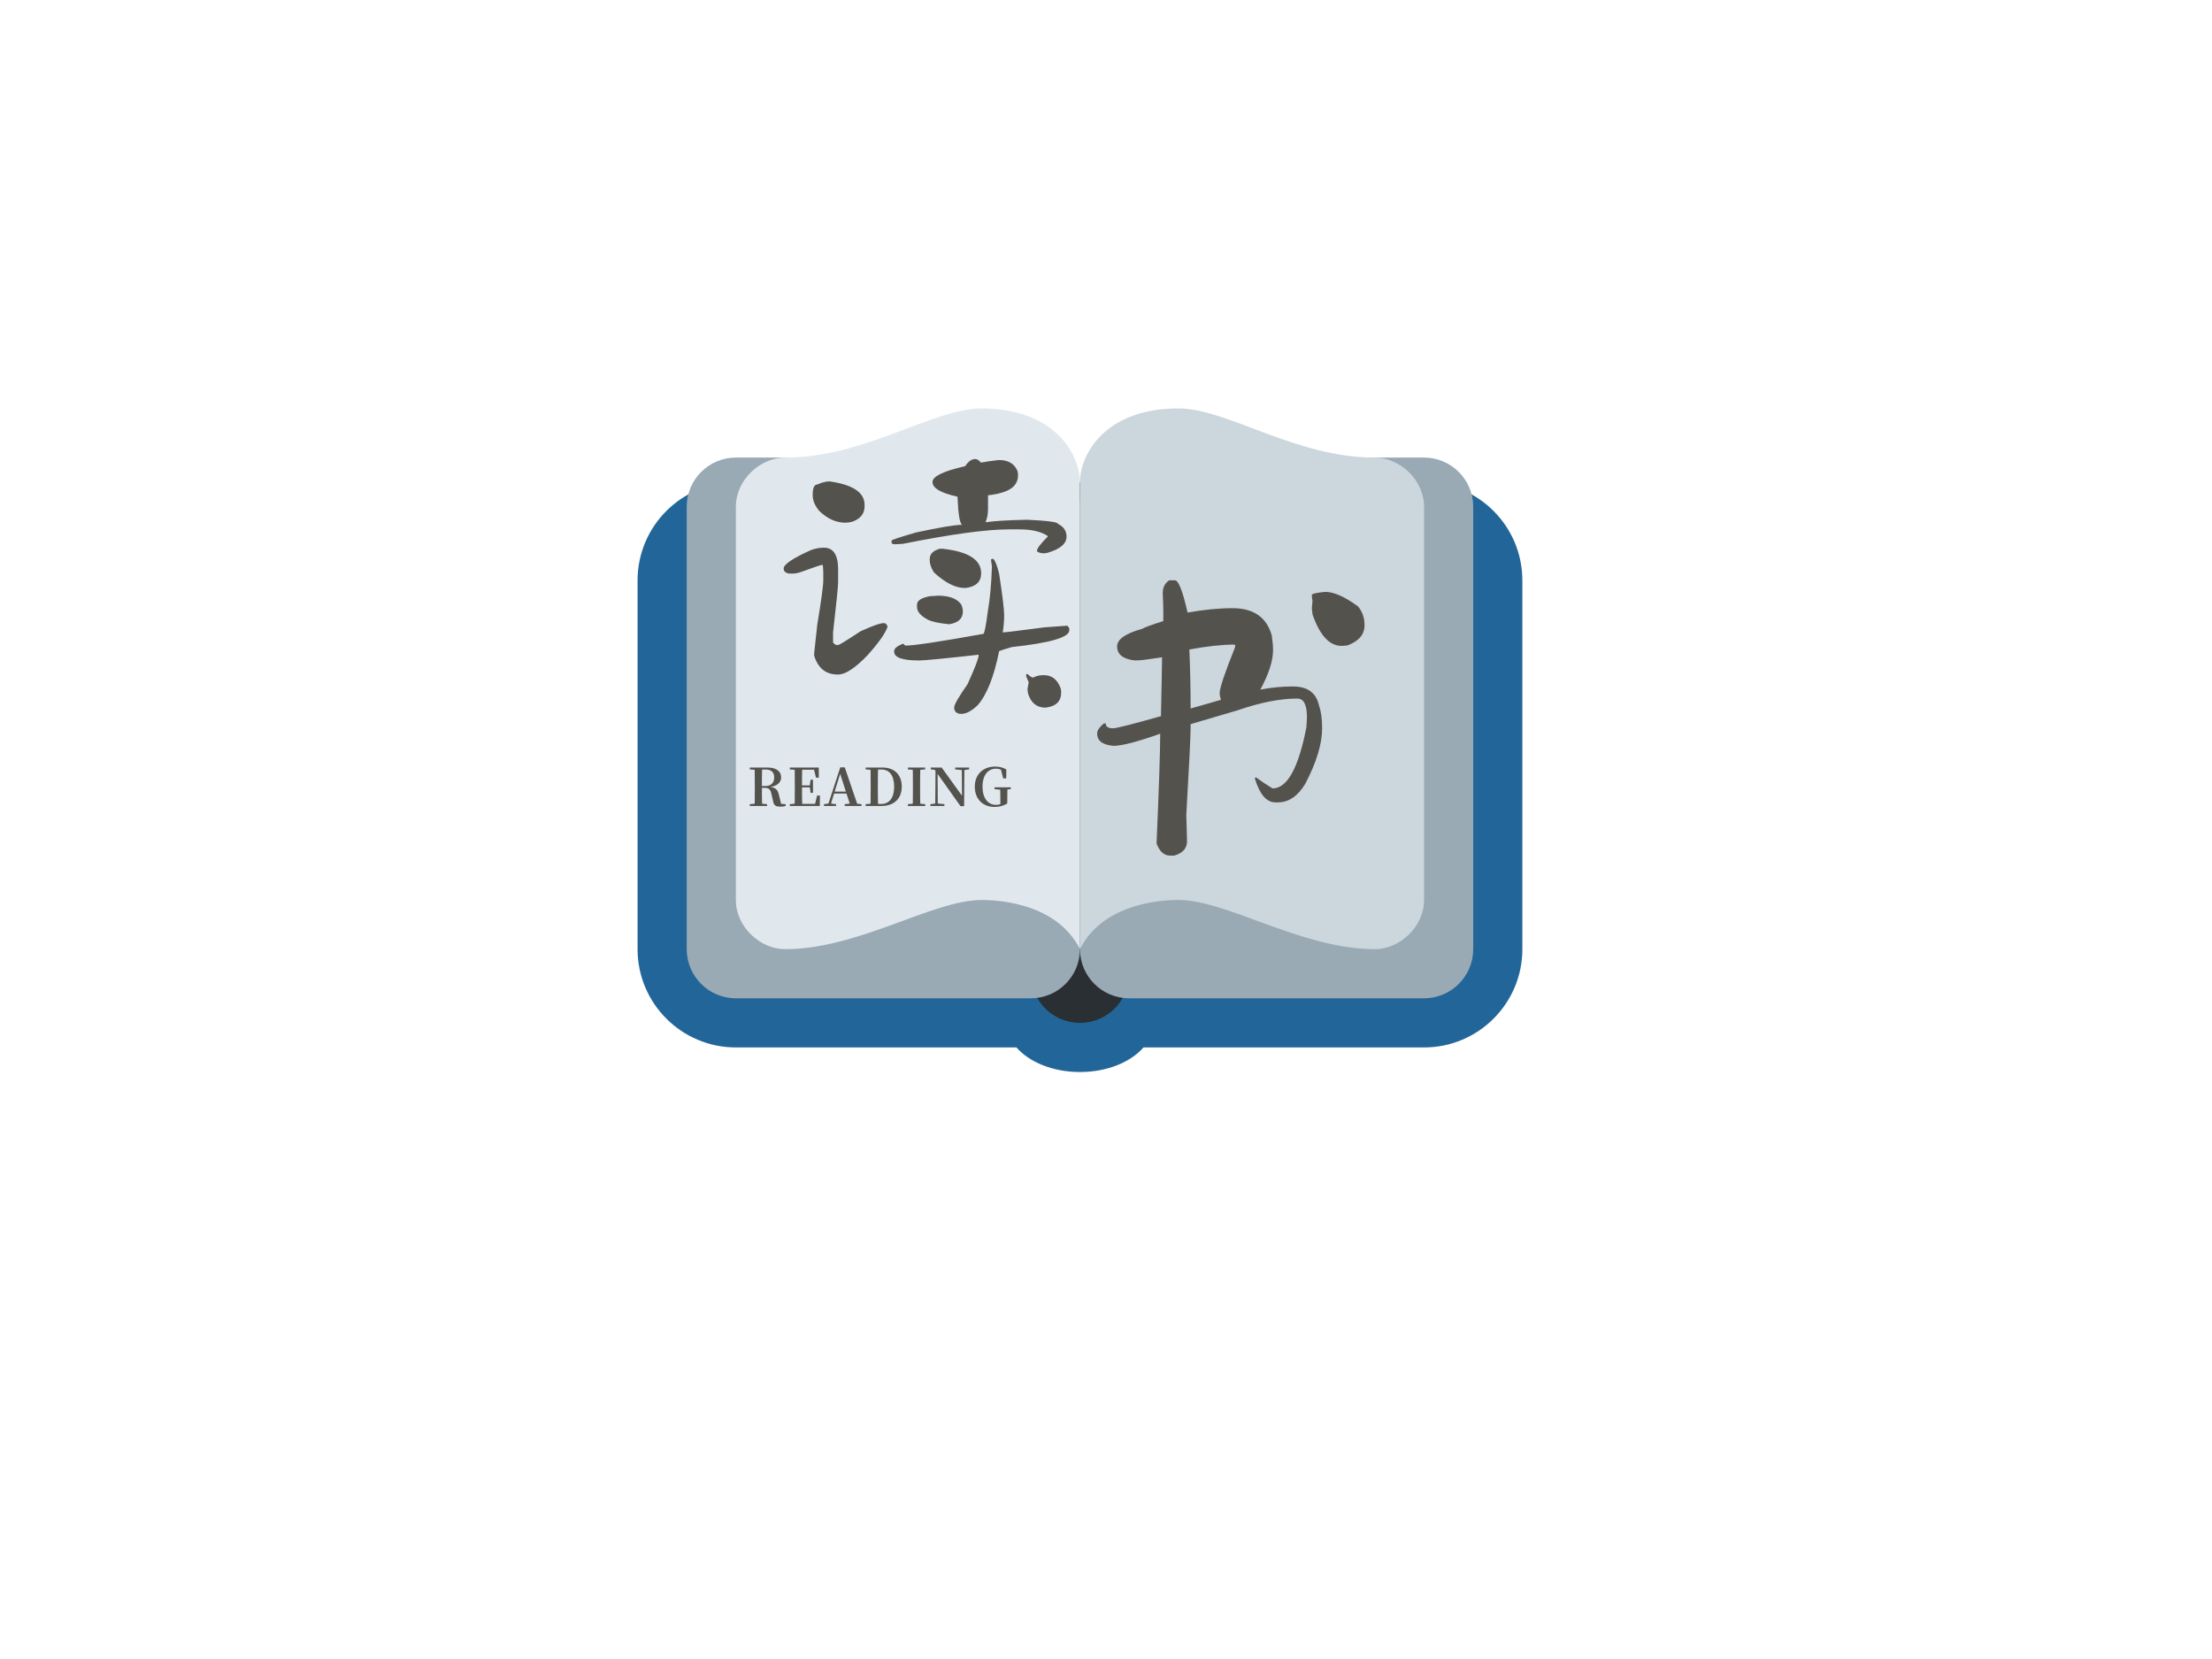<svg xmlns="http://www.w3.org/2000/svg" xmlns:xlink="http://www.w3.org/1999/xlink" width="800" zoomAndPan="magnify" viewBox="0 0 600 450" height="600" preserveAspectRatio="xMidYMid meet" version="1.0"><defs><g/><clipPath id="e76505db5a"><path d="M 172.938 130 L 412.938 130 L 412.938 290.785 L 172.938 290.785 Z M 172.938 130 " clip-rule="nonzero"/></clipPath><clipPath id="9e97ce255d"><path d="M 199 110.785 L 293 110.785 L 293 258 L 199 258 Z M 199 110.785 " clip-rule="nonzero"/></clipPath><clipPath id="1f69e92df7"><path d="M 292 110.785 L 387 110.785 L 387 258 L 292 258 Z M 292 110.785 " clip-rule="nonzero"/></clipPath></defs><g clip-path="url(#e76505db5a)"><path fill="#226699" d="M 386.27 130.785 L 199.605 130.785 C 184.879 130.785 172.938 142.727 172.938 157.453 L 172.938 257.453 C 172.938 272.18 184.879 284.117 199.605 284.117 L 275.711 284.117 C 279.176 288.09 285.559 290.785 292.938 290.785 C 300.316 290.785 306.703 288.09 310.164 284.117 L 386.27 284.117 C 400.996 284.117 412.938 272.18 412.938 257.453 L 412.938 157.453 C 412.938 142.727 400.996 130.785 386.27 130.785 Z M 386.27 130.785 " fill-opacity="1" fill-rule="nonzero"/></g><path fill="#292f33" d="M 306.27 264.117 C 306.27 271.477 300.297 277.453 292.938 277.453 C 285.578 277.453 279.605 271.477 279.605 264.117 L 279.605 144.117 C 279.605 136.758 285.578 130.785 292.938 130.785 C 300.297 130.785 306.27 136.758 306.27 144.117 Z M 306.27 264.117 " fill-opacity="1" fill-rule="nonzero"/><path fill="#99aab5" d="M 292.938 257.453 C 292.938 264.812 286.965 270.785 279.605 270.785 L 199.605 270.785 C 192.242 270.785 186.27 264.812 186.27 257.453 L 186.27 137.453 C 186.27 130.09 192.242 124.117 199.605 124.117 L 279.605 124.117 C 286.965 124.117 292.938 130.09 292.938 137.453 Z M 292.938 257.453 " fill-opacity="1" fill-rule="nonzero"/><g clip-path="url(#9e97ce255d)"><path fill="#e1e8ed" d="M 292.938 257.453 C 286.277 244.133 268.559 244.117 266.27 244.117 C 252.938 244.117 232.938 257.453 212.938 257.453 C 206.27 257.453 199.605 251.477 199.605 244.117 L 199.605 137.453 C 199.605 130.09 206.27 124.117 212.938 124.117 C 234.637 124.117 252.938 110.785 266.27 110.785 C 286.27 110.785 292.938 123.426 292.938 130.785 Z M 292.938 257.453 " fill-opacity="1" fill-rule="nonzero"/></g><path fill="#99aab5" d="M 399.605 257.453 C 399.605 264.812 393.629 270.785 386.27 270.785 L 306.27 270.785 C 298.91 270.785 292.938 264.812 292.938 257.453 L 292.938 137.453 C 292.938 130.09 298.91 124.117 306.27 124.117 L 386.27 124.117 C 393.629 124.117 399.605 130.09 399.605 137.453 Z M 399.605 257.453 " fill-opacity="1" fill-rule="nonzero"/><g clip-path="url(#1f69e92df7)"><path fill="#ccd6dd" d="M 292.938 257.453 C 299.598 244.133 317.316 244.117 319.605 244.117 C 332.938 244.117 352.938 257.453 372.938 257.453 C 379.605 257.453 386.27 251.477 386.27 244.117 L 386.27 137.453 C 386.27 130.09 379.605 124.117 372.938 124.117 C 351.23 124.117 332.938 110.785 319.605 110.785 C 299.605 110.785 292.938 123.426 292.938 130.785 Z M 292.938 257.453 " fill-opacity="1" fill-rule="nonzero"/></g><g fill="#54524d" fill-opacity="1"><g transform="translate(205.031, 190.839)"><g><path d="M 59.516 -66.328 C 59.984 -66.328 60.5 -66.004 61.062 -65.359 C 62.395 -65.617 64.004 -65.852 65.891 -66.062 C 68.484 -66.062 70.18 -65.047 70.984 -63.016 L 71.109 -62.172 L 71.109 -61.906 C 71.109 -59.395 69.32 -57.742 65.75 -56.953 C 64.281 -56.648 63.352 -56.5 62.969 -56.5 L 62.969 -52.781 C 62.969 -51.426 62.742 -50.234 62.297 -49.203 L 62.438 -49.203 C 65.062 -49.555 68.797 -49.773 73.641 -49.859 C 79.16 -49.598 81.922 -49.227 81.922 -48.75 C 83.484 -47.988 84.266 -46.836 84.266 -45.297 C 84.266 -43.348 82.523 -41.875 79.047 -40.875 L 78.062 -40.734 C 76.852 -40.859 76.25 -41.098 76.25 -41.453 C 76.25 -42.066 77.223 -43.348 79.172 -45.297 L 79.172 -45.438 C 77.398 -46.645 74.816 -47.25 71.422 -47.25 L 68.719 -47.25 C 62.551 -47.25 52.973 -45.945 39.984 -43.344 C 39.035 -43.258 38.297 -43.219 37.766 -43.219 L 37.641 -43.219 C 37.172 -43.219 36.891 -43.348 36.797 -43.609 L 36.797 -44.188 C 36.797 -44.395 39.008 -45.133 43.438 -46.406 C 49.844 -47.789 54.004 -48.484 55.922 -48.484 C 55.273 -48.984 54.863 -51.523 54.688 -56.109 C 50.164 -57.109 47.906 -58.438 47.906 -60.094 C 47.906 -61.625 50.859 -63.055 56.766 -64.391 C 57.617 -65.68 58.535 -66.328 59.516 -66.328 Z M 19.969 -60.266 C 26.312 -59.379 29.484 -57.254 29.484 -53.891 L 29.484 -53.484 C 29.484 -51.516 28.379 -50.129 26.172 -49.328 C 25.492 -49.148 24.859 -49.062 24.266 -49.062 C 21.754 -49.062 19.395 -50.125 17.188 -52.25 C 16 -53.664 15.406 -55.098 15.406 -56.547 C 15.406 -58.461 15.82 -59.422 16.656 -59.422 C 17.945 -59.984 19.051 -60.266 19.969 -60.266 Z M 18.469 -42.281 C 21.031 -42.281 22.312 -40.305 22.312 -36.359 L 22.312 -32.906 C 22.312 -31.844 21.852 -27.32 20.938 -19.344 L 20.938 -16.609 C 20.938 -16.461 21.203 -16.223 21.734 -15.891 L 22.312 -15.891 C 22.613 -15.891 24.641 -17.129 28.391 -19.609 C 31.629 -21.086 33.754 -21.828 34.766 -21.828 C 35.172 -21.828 35.492 -21.504 35.734 -20.859 C 35.117 -19.055 33.316 -16.488 30.328 -13.156 C 26.961 -9.633 24.289 -7.875 22.312 -7.875 L 22.188 -7.875 C 19 -7.875 16.875 -9.57 15.812 -12.969 L 15.812 -13.688 L 16.656 -21.438 C 17.738 -27.957 18.281 -31.957 18.281 -33.438 L 18.281 -35.516 C 18.281 -35.984 18.238 -36.676 18.156 -37.594 L 17.891 -37.594 C 17.617 -37.594 15.688 -36.941 12.094 -35.641 C 11.352 -35.379 10.566 -35.25 9.734 -35.25 L 9.031 -35.25 C 8.031 -35.426 7.531 -35.883 7.531 -36.625 C 7.531 -37.738 9.961 -39.391 14.828 -41.578 C 15.984 -42.047 17.195 -42.281 18.469 -42.281 Z M 50.75 -41.984 C 57.656 -41.211 61.109 -39 61.109 -35.344 C 61.109 -33.031 59.691 -31.695 56.859 -31.344 L 56.719 -31.344 C 54.125 -31.344 51.305 -32.766 48.266 -35.609 C 47.523 -36.816 47.156 -37.879 47.156 -38.797 L 47.156 -39.234 C 47.156 -40.535 48.039 -41.453 49.812 -41.984 Z M 64.031 -39.234 L 64.422 -39.234 C 64.93 -38.734 65.453 -37.391 65.984 -35.203 C 66.891 -29.297 67.344 -25.562 67.344 -24 L 67.344 -23.734 C 67.344 -22.379 67.211 -20.906 66.953 -19.312 L 67.078 -19.312 C 67.672 -19.312 71.395 -19.766 78.25 -20.672 L 84.484 -21.125 C 84.836 -20.707 85.016 -20.469 85.016 -20.406 L 85.016 -19.875 C 85.016 -17.957 79.82 -16.441 69.438 -15.328 C 67.508 -14.766 66.359 -14.395 65.984 -14.219 C 64.586 -7.281 62.648 -2.395 60.172 0.438 C 58.523 2.008 57.051 2.797 55.75 2.797 C 54.625 2.797 53.973 2.336 53.797 1.422 L 53.797 1.016 C 53.797 0.273 54.992 -1.801 57.391 -5.219 C 59.422 -9.656 60.438 -12.328 60.438 -13.234 L 60.312 -13.234 C 51.039 -12.203 45.695 -11.688 44.281 -11.688 C 39.758 -11.688 37.5 -12.484 37.5 -14.078 L 37.5 -14.219 C 37.5 -14.957 38.328 -15.633 39.984 -16.25 L 40.516 -15.719 C 42.848 -15.719 49.906 -16.781 61.688 -18.906 C 61.977 -18.906 62.391 -20.973 62.922 -25.109 C 63.484 -28.203 63.852 -32.219 64.031 -37.156 C 63.852 -38.301 63.766 -38.938 63.766 -39.062 Z M 49.375 -29.266 C 52.531 -29.266 54.656 -28.441 55.75 -26.797 C 56.008 -26.141 56.141 -25.531 56.141 -24.969 C 56.141 -23.051 54.898 -21.898 52.422 -21.516 C 49.617 -21.785 47.688 -22.203 46.625 -22.766 C 44.676 -23.797 43.703 -24.945 43.703 -26.219 L 43.703 -26.797 C 43.703 -27.941 44.898 -28.723 47.297 -29.141 C 47.766 -29.141 48.457 -29.18 49.375 -29.266 Z M 73.547 -8.016 L 73.688 -8.016 C 74.332 -7.367 74.848 -7.047 75.234 -7.047 C 76.004 -7.484 76.922 -7.703 77.984 -7.703 L 78.109 -7.703 C 80.297 -7.703 81.816 -6.508 82.672 -4.125 C 82.766 -3.77 82.812 -3.398 82.812 -3.016 C 82.812 -0.586 81.391 0.785 78.547 1.109 C 76.191 1.109 74.613 -0.176 73.812 -2.75 C 73.727 -3.25 73.688 -3.66 73.688 -3.984 C 73.895 -5.109 74 -5.711 74 -5.797 C 73.52 -6.805 73.281 -7.441 73.281 -7.703 C 73.312 -7.91 73.398 -8.016 73.547 -8.016 Z M 73.547 -8.016 "/></g></g></g><g fill="#54524d" fill-opacity="1"><g transform="translate(279.828, 229.969)"><g><path d="M 37.328 -72.562 L 38.859 -72.562 C 39.836 -72.562 40.984 -69.645 42.297 -63.812 C 46.785 -64.602 50.848 -65 54.484 -65 C 60.211 -65 63.766 -62.523 65.141 -57.578 C 65.367 -56.066 65.484 -54.754 65.484 -53.641 C 65.484 -50.723 64.336 -47.156 62.047 -42.938 L 62.188 -42.938 C 65.008 -43.488 67.91 -43.766 70.891 -43.766 C 74.879 -43.766 77.238 -42.016 77.969 -38.516 C 78.52 -36.973 78.797 -34.941 78.797 -32.422 C 78.797 -28.191 77.258 -23.148 74.188 -17.297 C 72.156 -13.984 69.695 -12.328 66.812 -12.328 L 66.125 -12.328 C 63.695 -12.328 61.828 -14.52 60.516 -18.906 L 60.859 -19.109 C 62.43 -17.961 63.926 -16.961 65.344 -16.109 C 69.332 -16.109 72.395 -21.645 74.531 -32.719 C 74.625 -34.031 74.672 -34.961 74.672 -35.516 C 74.672 -38.828 73.801 -40.484 72.062 -40.484 C 67.414 -40.484 62.047 -39.43 55.953 -37.328 L 43.125 -33.547 L 43.125 -32.578 C 43.125 -30.41 42.734 -22.516 41.953 -8.891 C 42.086 -4.66 42.156 -2.301 42.156 -1.812 C 42.156 0.145 40.988 1.453 38.656 2.109 L 37.531 2.109 C 35.926 2.109 34.711 1.016 33.891 -1.172 L 33.891 -1.328 C 34.547 -16.453 34.875 -26.328 34.875 -30.953 C 28.688 -28.754 24.461 -27.656 22.203 -27.656 C 19.254 -27.914 17.781 -29.016 17.781 -30.953 L 17.781 -31.094 C 17.781 -31.844 18.383 -32.727 19.594 -33.75 L 20.094 -33.75 C 20.094 -32.863 20.75 -32.422 22.062 -32.422 C 23.008 -32.422 27.348 -33.52 35.078 -35.719 C 35.273 -44.977 35.375 -50.301 35.375 -51.688 C 31.863 -51.125 29.617 -50.844 28.641 -50.844 L 27.812 -50.844 C 24.727 -51.238 23.188 -52.5 23.188 -54.625 C 23.188 -56.562 25.445 -58.148 29.969 -59.391 C 30.594 -59.785 32.508 -60.488 35.719 -61.5 L 35.719 -63.672 C 35.719 -65.242 35.664 -67.047 35.562 -69.078 C 35.562 -70.641 36.148 -71.801 37.328 -72.562 Z M 79.625 -69.422 C 81.988 -69.422 84.957 -68.109 88.531 -65.484 C 89.707 -64.078 90.297 -62.375 90.297 -60.375 C 90.297 -57.883 88.77 -56.066 85.719 -54.922 C 85.133 -54.828 84.578 -54.781 84.047 -54.781 C 80.773 -54.781 78.156 -57.629 76.188 -63.328 C 76.188 -63.453 76.125 -64.008 76 -65 L 76.188 -66.953 C 76.062 -67.516 76 -68.055 76 -68.578 C 76 -68.91 77.207 -69.191 79.625 -69.422 Z M 42.781 -53.797 C 43.008 -48.523 43.125 -43.203 43.125 -37.828 L 43.281 -37.828 L 51.344 -40.141 C 51.113 -40.922 51 -41.523 51 -41.953 C 51 -43.297 52.375 -47.406 55.125 -54.281 L 55.266 -54.922 L 54.969 -55.125 C 51.664 -55.125 47.602 -54.68 42.781 -53.797 Z M 42.781 -53.797 "/></g></g></g><g fill="#54524d" fill-opacity="1"><g transform="translate(202.745, 218.618)"><g><path d="M 3.922 -5.426 C 3.922 -7.043 3.922 -8.465 3.965 -9.883 L 4.992 -9.883 C 6.496 -9.883 7.254 -9.109 7.254 -7.746 C 7.254 -6.438 6.551 -5.426 4.949 -5.426 Z M 9.125 -0.59 L 8.547 -2.953 C 8.266 -4.262 7.773 -4.949 6.258 -5.16 C 8.309 -5.484 9.137 -6.566 9.137 -7.762 C 9.137 -9.434 7.789 -10.43 5.383 -10.43 L 0.633 -10.43 L 0.633 -9.926 L 1.969 -9.801 C 1.996 -8.379 1.996 -6.961 1.996 -5.555 L 1.996 -4.863 C 1.996 -3.43 1.996 -2.012 1.969 -0.617 L 0.633 -0.492 L 0.633 0 L 5.328 0 L 5.328 -0.492 L 3.965 -0.617 C 3.922 -2.012 3.922 -3.43 3.922 -4.906 L 4.695 -4.906 C 5.863 -4.906 6.258 -4.43 6.496 -3.262 L 7 -1.098 C 7.156 -0.141 7.762 0.184 8.898 0.184 C 9.52 0.184 9.91 0.125 10.363 0 L 10.363 -0.492 Z M 9.125 -0.59 "/></g></g></g><g fill="#54524d" fill-opacity="1"><g transform="translate(213.595, 218.618)"><g><path d="M 8.043 -2.824 L 7.492 -0.578 L 3.992 -0.578 C 3.949 -2.012 3.949 -3.457 3.949 -5.047 L 6.074 -5.047 L 6.27 -3.57 L 6.93 -3.57 L 6.93 -7.113 L 6.27 -7.113 L 6.059 -5.582 L 3.949 -5.582 C 3.949 -7.059 3.949 -8.465 3.992 -9.84 L 7.211 -9.84 L 7.746 -7.676 L 8.504 -7.676 L 8.492 -10.43 L 0.633 -10.43 L 0.633 -9.926 L 1.969 -9.801 C 1.996 -8.379 1.996 -6.961 1.996 -5.555 L 1.996 -4.863 C 1.996 -3.43 1.996 -2.012 1.969 -0.617 L 0.633 -0.492 L 0.633 0 L 8.773 0 L 8.816 -2.824 Z M 8.043 -2.824 "/></g></g></g><g fill="#54524d" fill-opacity="1"><g transform="translate(223.336, 218.618)"><g><path d="M 3.066 -3.895 L 4.555 -8.715 L 6.102 -3.895 Z M 9.168 -0.617 L 5.805 -10.473 L 4.582 -10.473 L 1.379 -0.66 L 0.168 -0.492 L 0.168 0 L 3.457 0 L 3.457 -0.492 L 2.082 -0.66 L 2.91 -3.375 L 6.27 -3.375 L 7.156 -0.648 L 5.793 -0.492 L 5.793 0 L 10.332 0 L 10.332 -0.492 Z M 9.168 -0.617 "/></g></g></g><g fill="#54524d" fill-opacity="1"><g transform="translate(234.173, 218.618)"><g><path d="M 3.992 -0.547 C 3.949 -1.98 3.949 -3.445 3.949 -5.047 L 3.949 -5.512 C 3.949 -7 3.949 -8.465 3.992 -9.883 L 4.949 -9.883 C 7.102 -9.883 8.363 -8.238 8.363 -5.215 C 8.363 -2.277 7.102 -0.547 4.852 -0.547 Z M 0.633 -10.43 L 0.633 -9.926 L 1.969 -9.801 C 1.996 -8.379 1.996 -6.961 1.996 -5.512 L 1.996 -5.047 C 1.996 -3.457 1.996 -2.012 1.969 -0.617 L 0.633 -0.492 L 0.633 0 L 4.906 0 C 8.281 0 10.43 -1.953 10.43 -5.23 C 10.43 -8.492 8.434 -10.43 5.16 -10.43 Z M 0.633 -10.43 "/></g></g></g><g fill="#54524d" fill-opacity="1"><g transform="translate(245.628, 218.618)"><g><path d="M 5.328 -9.926 L 5.328 -10.43 L 0.633 -10.43 L 0.633 -9.926 L 1.969 -9.801 C 1.996 -8.379 1.996 -6.961 1.996 -5.555 L 1.996 -4.863 C 1.996 -3.43 1.996 -2.012 1.969 -0.617 L 0.633 -0.492 L 0.633 0 L 5.328 0 L 5.328 -0.492 L 3.992 -0.617 C 3.949 -2.023 3.949 -3.457 3.949 -4.863 L 3.949 -5.555 C 3.949 -6.988 3.949 -8.395 3.992 -9.801 Z M 5.328 -9.926 "/></g></g></g><g fill="#54524d" fill-opacity="1"><g transform="translate(251.925, 218.618)"><g><path d="M 10.953 -10.43 L 7.156 -10.43 L 7.156 -9.926 L 8.969 -9.73 L 9.012 -2.785 L 3.5 -10.43 L 0.535 -10.43 L 0.535 -9.926 L 1.602 -9.801 L 1.828 -9.504 L 1.758 -0.66 L 0.449 -0.492 L 0.449 0 L 4.246 0 L 4.246 -0.492 L 2.445 -0.676 L 2.402 -8.688 L 8.617 0.055 L 9.59 0.055 L 9.66 -9.742 L 10.953 -9.926 Z M 10.953 -10.43 "/></g></g></g><g fill="#54524d" fill-opacity="1"><g transform="translate(263.731, 218.618)"><g><path d="M 10.445 -5.062 L 6.031 -5.062 L 6.031 -4.57 L 7.578 -4.414 C 7.605 -3.402 7.621 -2.418 7.621 -1.391 L 7.621 -0.477 C 7.211 -0.367 6.805 -0.309 6.34 -0.309 C 4.262 -0.309 2.77 -2.152 2.77 -5.215 C 2.77 -8.449 4.316 -10.109 6.426 -10.109 C 6.93 -10.109 7.367 -10.023 7.789 -9.812 L 8.379 -7.48 L 9.207 -7.48 L 9.238 -9.91 C 8.363 -10.418 7.41 -10.684 6.172 -10.684 C 2.91 -10.684 0.676 -8.535 0.676 -5.23 C 0.676 -1.871 2.855 0.266 6.086 0.266 C 7.395 0.266 8.406 -0.043 9.488 -0.66 L 9.488 -1.352 C 9.488 -2.461 9.504 -3.473 9.52 -4.457 L 10.445 -4.57 Z M 10.445 -5.062 "/></g></g></g></svg>